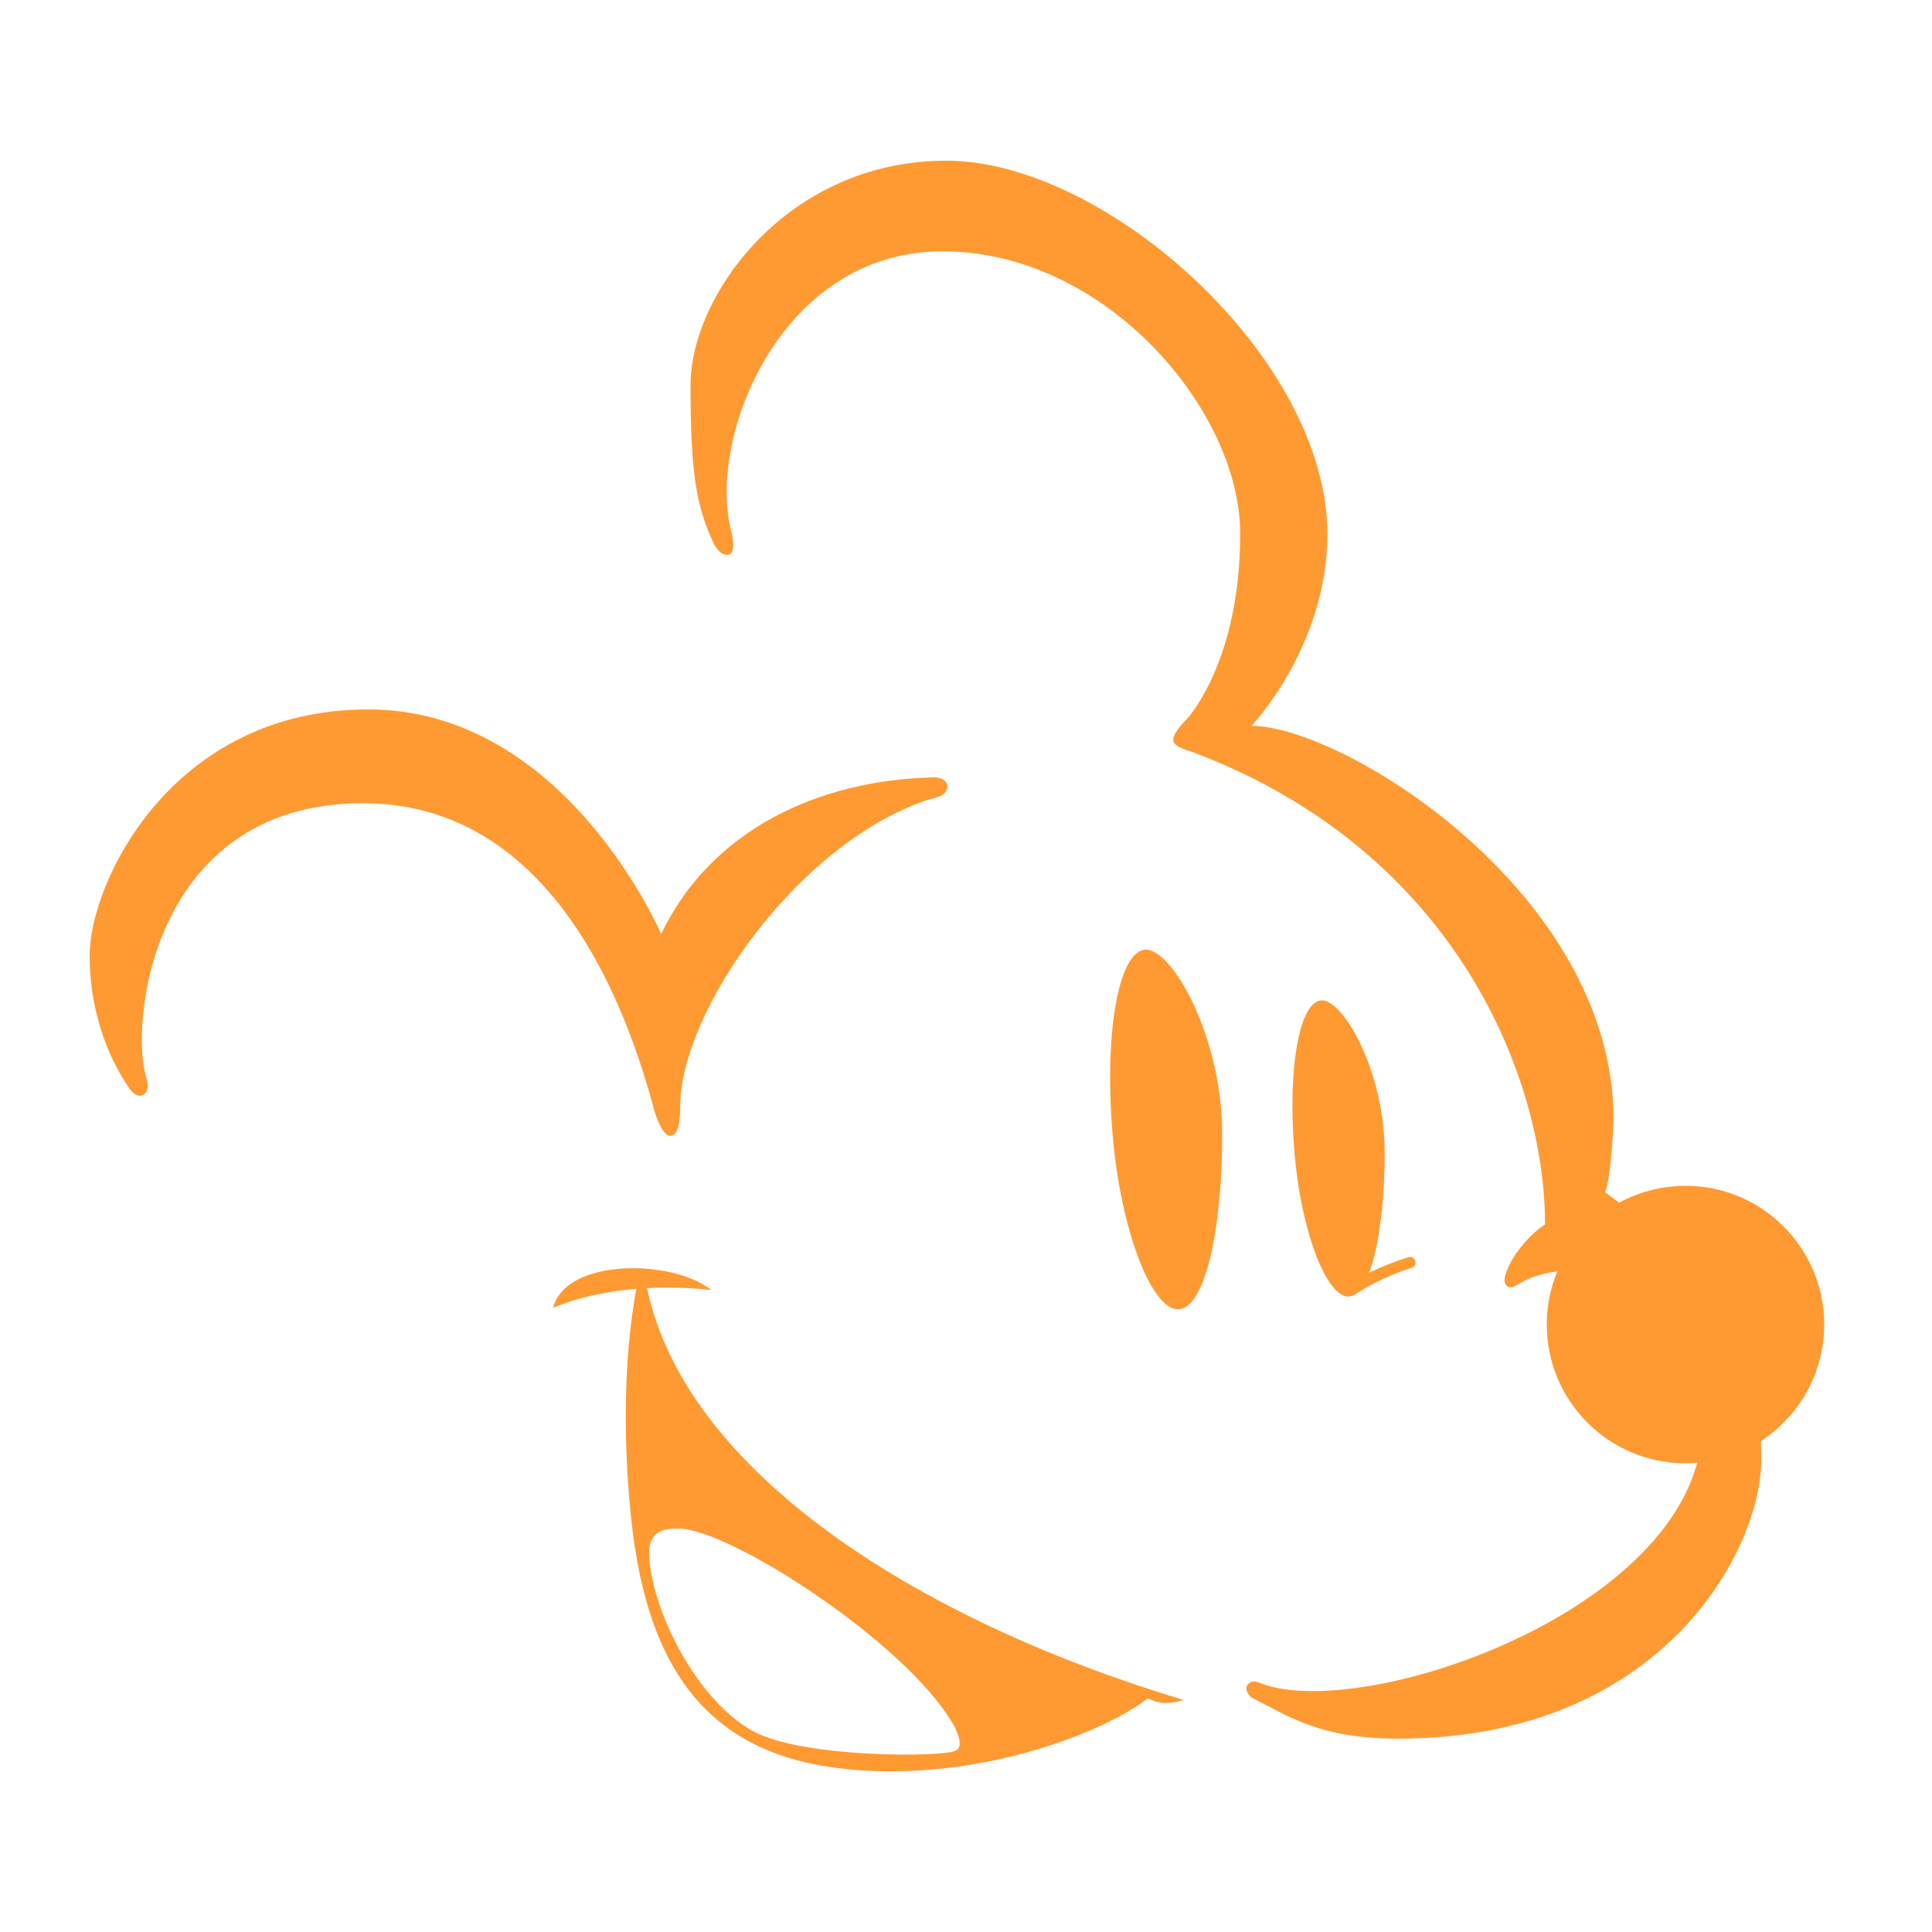 <svg version="1.2" baseProfile="tiny-ps" xmlns="http://www.w3.org/2000/svg" viewBox="0 0 1920 1920" width="200" height="200">
	<title>1_logo-定</title>
	<style>
		tspan { white-space:pre }
		.shp0 { fill: #FF9A33 } 
	</style>
	<g id="组 1">
		<path id="复合形状" class="shp0" d="M1595.1 1184.88C1601.54 1168.39 1603.58 1112.83 1603.58 1112.83C1603.58 887.73 1335.39 721.73 1243.8 721.33C1243.8 721.33 1319.14 642.22 1319.14 530.77C1319.14 355.58 1098.75 159.68 940.52 159.68C782.29 159.68 686.22 293.42 686.22 382.9C686.22 472.37 692.42 503.32 708.83 539.24C710.9 543.77 717.46 553.89 724.96 550.9C730.96 548.5 728.16 533.75 726.72 528.26C702.58 435.94 774.76 249.78 936.75 249.78C1098.75 249.78 1232.49 407.86 1232.49 530.3C1232.49 652.74 1184.11 709.48 1179.87 714.07C1175.63 718.66 1164.26 730 1166.15 736.74C1167.86 742.8 1181.15 745.87 1187.17 748.16C1447.23 846.76 1535.45 1072.33 1535.45 1216.74C1517.99 1228.44 1504.22 1247.27 1499.51 1258.18C1497.49 1262.84 1491.85 1273.34 1498.01 1278.43C1502.1 1281.81 1510.72 1274.91 1514.81 1272.86C1538.67 1260.88 1582.33 1256.42 1618.67 1276.51C1676.65 1308.57 1692.11 1359.81 1692.11 1413.9C1692.11 1596.62 1356.5 1712.15 1253.27 1672.99C1250.52 1671.94 1244.15 1668.51 1239.79 1674.4C1236.23 1679.21 1241.87 1686.1 1244.38 1687.35C1280.94 1705.6 1311.14 1727.85 1389.78 1727.85C1651.16 1727.85 1750.36 1541.09 1750.36 1450.36C1750.36 1363.38 1721.5 1274.96 1595.1 1184.88Z" />
		<path id="复合形状" class="shp0" d="M1812.9 1316.32C1812.9 1392.46 1751.18 1454.19 1675.03 1454.19C1598.89 1454.19 1537.16 1392.46 1537.16 1316.32C1537.16 1240.17 1598.89 1178.45 1675.03 1178.45C1751.18 1178.45 1812.9 1240.17 1812.9 1316.32Z" />
		<path id="复合形状" class="shp0" d="M929.22 772.51C813.08 774.77 706.47 825.09 657.03 928.22C657.03 928.22 561.9 705.01 366 705.01C170.09 705.01 89.1 877.68 89.1 949.26C89.1 1013.78 113.19 1059.93 129.21 1082.48C131.22 1085.3 136.6 1090.57 141.45 1088.42C147.55 1085.7 147.69 1077.78 146 1072.95C128.18 1022.17 148.43 798.25 360.82 798.25C552.01 798.25 624.27 1006.75 650.08 1102.94C652.03 1110.21 658.79 1128.85 665.97 1128.84C673.33 1128.82 676.02 1117.18 676.02 1099.01C676.02 1006.87 790.77 839.22 921.53 795.03C927.19 793.12 940.65 791.94 941.46 782.4C942.09 775.02 933.15 772.43 929.22 772.51Z" />
		<path id="复合形状" class="shp0" d="M949.9 1739.76C936.64 1746.45 798.15 1747.3 748.62 1720.55C696.33 1692.31 652.31 1610.82 645.73 1553.61C644.23 1540.66 644.96 1531.79 651.02 1525.47C657 1519.25 667.98 1519.07 674.06 1519.07C724.57 1519.07 898.14 1630.79 946.59 1712.37C950.07 1718.23 958.7 1735.32 949.9 1739.76ZM643.05 1280.13C669.24 1278.77 692.18 1280.34 706.87 1282.04C669.04 1251.28 562.37 1249.86 549.68 1299.7C576.57 1288.4 605.73 1283.01 632.36 1280.85C626.81 1310.22 615 1391.91 627.2 1508.71C643.84 1668.04 710.81 1746.08 844.45 1758.46C976.01 1770.64 1099.67 1720.21 1140.64 1687.72C1152.2 1693.94 1163.39 1693.35 1176.45 1689.47C907.81 1608.66 680.92 1460.88 643.05 1280.13Z" />
		<path id="复合形状" class="shp0" d="M1214.6 1127.27C1214.6 1224.02 1197 1301.19 1170.65 1301.19C1144.29 1301.19 1113.45 1222.44 1105.58 1126.01C1097.11 1022.09 1112.58 943.77 1138.94 943.77C1165.29 943.77 1214.6 1030.52 1214.6 1127.27Z" />
		<path id="复合形状" class="shp0" d="M1376.08 1145.26C1376.08 1224.93 1361.59 1288.48 1339.88 1288.48C1318.18 1288.48 1292.79 1223.63 1286.31 1144.22C1279.33 1058.65 1292.07 994.15 1313.77 994.15C1335.48 994.15 1376.08 1065.59 1376.08 1145.26Z" />
		<path id="复合形状" class="shp0" d="M1343.2 1287.52C1341.53 1287.52 1339.87 1286.76 1338.78 1285.32C1336.94 1282.88 1337.47 1279.47 1339.86 1277.57C1355.33 1265.33 1381.47 1255.12 1399.53 1249.42C1402.44 1248.49 1405.56 1250.11 1406.48 1253.02C1407.4 1255.94 1405.78 1259.05 1402.87 1259.97C1386.31 1265.2 1365.92 1273.8 1346.53 1286.4C1345.48 1287.08 1344.36 1287.52 1343.2 1287.52Z" />
	</g>
</svg>